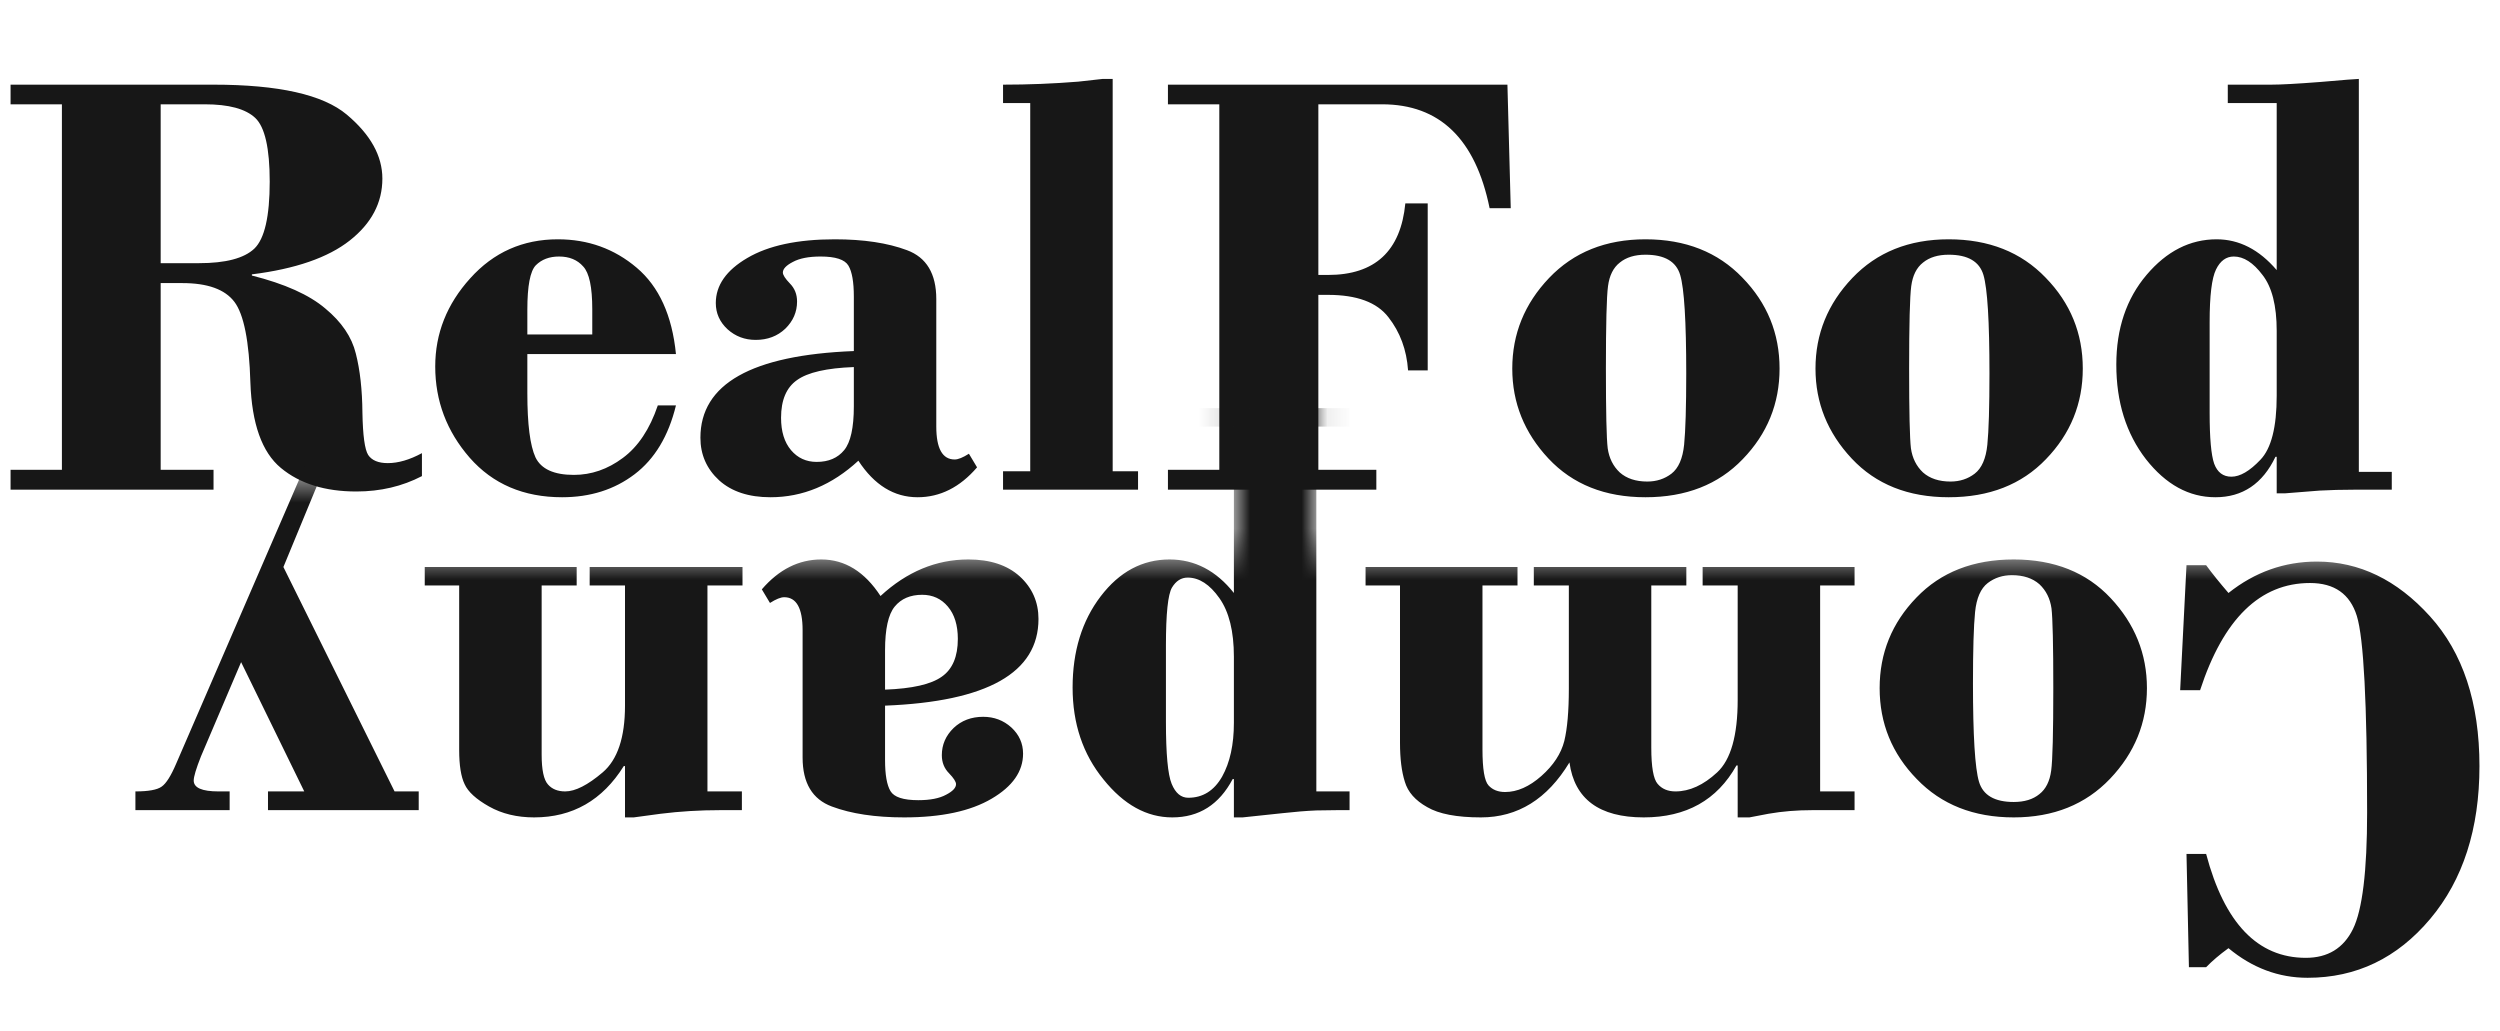 <svg width="97" height="40" viewBox="0 0 97 40" fill="none" xmlns="http://www.w3.org/2000/svg">
<path d="M6.234 10.984V18.227H8.285V19H0.41V18.227H2.402V4.047H0.41V3.285H8.285C10.809 3.285 12.531 3.672 13.453 4.445C14.375 5.219 14.836 6.047 14.836 6.93C14.836 7.867 14.414 8.668 13.57 9.332C12.727 9.996 11.461 10.434 9.773 10.645V10.691C11.047 11.012 11.996 11.438 12.621 11.969C13.254 12.492 13.648 13.074 13.805 13.715C13.969 14.355 14.055 15.121 14.062 16.012C14.078 16.895 14.152 17.441 14.285 17.652C14.426 17.863 14.68 17.969 15.047 17.969C15.453 17.969 15.895 17.84 16.371 17.582V18.473C15.605 18.871 14.758 19.07 13.828 19.07C12.609 19.07 11.633 18.766 10.898 18.156C10.164 17.547 9.77 16.441 9.715 14.84C9.668 13.238 9.461 12.195 9.094 11.711C8.727 11.227 8.055 10.984 7.078 10.984H6.234ZM6.234 4.047V10.211H7.723C8.754 10.211 9.469 10.023 9.867 9.648C10.266 9.266 10.465 8.398 10.465 7.047C10.465 5.75 10.277 4.926 9.902 4.574C9.527 4.223 8.875 4.047 7.945 4.047H6.234ZM26.227 13.738H20.461V15.262C20.461 16.457 20.566 17.285 20.777 17.746C20.996 18.199 21.492 18.426 22.266 18.426C22.945 18.426 23.578 18.207 24.164 17.77C24.758 17.332 25.211 16.652 25.523 15.73H26.227C25.938 16.918 25.402 17.809 24.621 18.402C23.84 18.996 22.902 19.293 21.809 19.293C20.316 19.293 19.121 18.781 18.223 17.758C17.332 16.734 16.887 15.555 16.887 14.219C16.887 12.938 17.34 11.797 18.246 10.797C19.152 9.789 20.285 9.285 21.645 9.285C22.816 9.285 23.836 9.652 24.703 10.387C25.57 11.121 26.078 12.238 26.227 13.738ZM20.461 12.977H22.98V11.992C22.98 11.141 22.863 10.59 22.629 10.34C22.402 10.082 22.09 9.953 21.691 9.953C21.316 9.953 21.016 10.066 20.789 10.293C20.57 10.52 20.461 11.094 20.461 12.016V12.977ZM33.129 13.621V11.512C33.129 10.941 33.059 10.539 32.918 10.305C32.777 10.07 32.418 9.953 31.84 9.953C31.379 9.953 31.02 10.023 30.762 10.164C30.504 10.297 30.375 10.434 30.375 10.574C30.375 10.668 30.465 10.809 30.645 10.996C30.832 11.184 30.926 11.418 30.926 11.699C30.926 12.105 30.773 12.457 30.469 12.754C30.164 13.043 29.781 13.188 29.32 13.188C28.898 13.188 28.535 13.051 28.23 12.777C27.926 12.496 27.773 12.156 27.773 11.758C27.773 11.07 28.18 10.488 28.992 10.012C29.812 9.527 30.945 9.285 32.391 9.285C33.508 9.285 34.441 9.426 35.191 9.707C35.949 9.988 36.328 10.621 36.328 11.605V16.551C36.328 17.402 36.566 17.828 37.043 17.828C37.176 17.828 37.359 17.754 37.594 17.605L37.91 18.133C37.246 18.906 36.477 19.293 35.602 19.293C34.688 19.293 33.922 18.82 33.305 17.875C32.281 18.82 31.145 19.293 29.895 19.293C29.051 19.293 28.387 19.074 27.902 18.637C27.418 18.191 27.176 17.641 27.176 16.984C27.176 14.898 29.16 13.777 33.129 13.621ZM33.129 15.766V14.242C32.074 14.281 31.34 14.449 30.926 14.746C30.512 15.035 30.305 15.523 30.305 16.211C30.305 16.742 30.434 17.16 30.691 17.465C30.949 17.77 31.281 17.922 31.688 17.922C32.148 17.922 32.504 17.77 32.754 17.465C33.004 17.16 33.129 16.594 33.129 15.766ZM43.172 3.062V18.285H44.156V19H38.918V18.285H39.973V4H38.918V3.285C39.902 3.285 40.875 3.246 41.836 3.168L42.785 3.062H43.172ZM51.152 4.047V10.668H51.527C53.348 10.668 54.348 9.742 54.527 7.891H55.395V14.371H54.633C54.578 13.574 54.324 12.887 53.871 12.309C53.426 11.73 52.645 11.441 51.527 11.441H51.152V18.227H53.402V19H45.316V18.227H47.309V4.047H45.316V3.285H58.488L58.617 8.078H57.797C57.25 5.391 55.859 4.047 53.625 4.047H51.152ZM63.844 19.293C62.273 19.293 61.02 18.793 60.082 17.793C59.145 16.793 58.676 15.629 58.676 14.301C58.676 12.957 59.152 11.785 60.105 10.785C61.059 9.785 62.305 9.285 63.844 9.285C65.398 9.285 66.652 9.781 67.606 10.773C68.566 11.758 69.047 12.934 69.047 14.301C69.047 15.66 68.57 16.832 67.617 17.816C66.672 18.801 65.414 19.293 63.844 19.293ZM63.844 9.883C63.43 9.883 63.098 9.984 62.848 10.188C62.598 10.383 62.445 10.688 62.391 11.102C62.336 11.508 62.309 12.574 62.309 14.301C62.309 15.98 62.332 17.012 62.379 17.395C62.434 17.777 62.59 18.09 62.848 18.332C63.113 18.566 63.469 18.684 63.914 18.684C64.273 18.684 64.586 18.582 64.852 18.379C65.125 18.168 65.289 17.793 65.344 17.254C65.398 16.707 65.426 15.785 65.426 14.488C65.426 12.465 65.348 11.191 65.191 10.668C65.035 10.145 64.586 9.883 63.844 9.883ZM75.609 19.293C74.039 19.293 72.785 18.793 71.848 17.793C70.91 16.793 70.441 15.629 70.441 14.301C70.441 12.957 70.918 11.785 71.871 10.785C72.824 9.785 74.07 9.285 75.609 9.285C77.164 9.285 78.418 9.781 79.371 10.773C80.332 11.758 80.812 12.934 80.812 14.301C80.812 15.66 80.336 16.832 79.383 17.816C78.438 18.801 77.18 19.293 75.609 19.293ZM75.609 9.883C75.195 9.883 74.863 9.984 74.613 10.188C74.363 10.383 74.211 10.688 74.156 11.102C74.102 11.508 74.074 12.574 74.074 14.301C74.074 15.98 74.098 17.012 74.144 17.395C74.199 17.777 74.356 18.09 74.613 18.332C74.879 18.566 75.234 18.684 75.68 18.684C76.039 18.684 76.352 18.582 76.617 18.379C76.891 18.168 77.055 17.793 77.109 17.254C77.164 16.707 77.191 15.785 77.191 14.488C77.191 12.465 77.113 11.191 76.957 10.668C76.801 10.145 76.352 9.883 75.609 9.883ZM91.523 3.062V18.309H92.801V19H91.336C90.859 19 90.414 19.012 90 19.035L88.664 19.141H88.336V17.723H88.289C87.789 18.77 87.012 19.293 85.957 19.293C84.934 19.293 84.035 18.801 83.262 17.816C82.496 16.824 82.113 15.602 82.113 14.148C82.113 12.75 82.504 11.59 83.285 10.668C84.066 9.746 84.973 9.285 86.004 9.285C86.879 9.285 87.656 9.684 88.336 10.48V4H86.438V3.285H88.113C88.496 3.285 89.137 3.25 90.035 3.18C90.934 3.102 91.43 3.062 91.523 3.062ZM88.336 15.355V12.836C88.336 11.859 88.152 11.137 87.785 10.668C87.426 10.191 87.055 9.953 86.672 9.953C86.375 9.953 86.144 10.121 85.981 10.457C85.816 10.793 85.734 11.473 85.734 12.496V16.023C85.734 17 85.793 17.656 85.91 17.992C86.035 18.328 86.258 18.496 86.578 18.496C86.914 18.496 87.289 18.277 87.703 17.84C88.125 17.402 88.336 16.574 88.336 15.355Z" fill="#171717"/>
<mask id="mask0_10_404" style="mask-type:alpha" maskUnits="userSpaceOnUse" x="4" y="15" width="93" height="24">
<path d="M4 39H97V21.5H51.067V15H47.879V21.5H13.5V18.5H4V39Z" fill="#D9D9D9"/>
</mask>
<g mask="url(#mask0_10_404)">
<path d="M84.93 37.527L84.836 33.133L85.598 33.133C86.309 35.82 87.598 37.164 89.465 37.164C90.316 37.164 90.926 36.793 91.293 36.051C91.66 35.309 91.844 33.801 91.844 31.527C91.844 27.301 91.711 24.758 91.445 23.898C91.18 23.047 90.574 22.621 89.629 22.621C87.691 22.621 86.269 24.008 85.363 26.781L84.59 26.781L84.836 21.93L85.598 21.93C85.832 22.25 86.121 22.609 86.465 23.008C87.488 22.195 88.633 21.789 89.898 21.789C91.539 21.789 93 22.496 94.281 23.91C95.562 25.324 96.203 27.262 96.203 29.723C96.203 32.16 95.566 34.137 94.293 35.652C93.012 37.176 91.426 37.938 89.535 37.938C88.41 37.938 87.387 37.555 86.465 36.789C86.121 37.039 85.832 37.285 85.598 37.527L84.93 37.527ZM78.133 21.707C79.703 21.707 80.957 22.207 81.894 23.207C82.832 24.207 83.301 25.371 83.301 26.699C83.301 28.043 82.824 29.215 81.871 30.215C80.918 31.215 79.672 31.715 78.133 31.715C76.578 31.715 75.324 31.219 74.371 30.227C73.41 29.242 72.93 28.066 72.93 26.699C72.93 25.34 73.406 24.168 74.359 23.184C75.305 22.199 76.562 21.707 78.133 21.707ZM78.133 31.117C78.547 31.117 78.879 31.016 79.129 30.812C79.379 30.617 79.531 30.312 79.586 29.898C79.641 29.492 79.668 28.426 79.668 26.699C79.668 25.02 79.644 23.988 79.598 23.605C79.543 23.223 79.387 22.91 79.129 22.668C78.863 22.434 78.508 22.316 78.062 22.316C77.703 22.316 77.391 22.418 77.125 22.621C76.852 22.832 76.688 23.207 76.633 23.746C76.578 24.293 76.551 25.215 76.551 26.512C76.551 28.535 76.629 29.809 76.785 30.332C76.941 30.855 77.391 31.117 78.133 31.117ZM67.422 31.715L67.422 29.699L67.375 29.699C66.625 31.043 65.426 31.715 63.777 31.715C62.051 31.715 61.09 31.004 60.895 29.582C60.035 31.004 58.891 31.715 57.461 31.715C56.523 31.715 55.828 31.582 55.375 31.316C54.914 31.059 54.625 30.73 54.508 30.332C54.383 29.941 54.32 29.438 54.32 28.82L54.32 22.715L52.984 22.715L52.984 22L58.879 22L58.879 22.715L57.52 22.715L57.52 29.078C57.52 29.836 57.598 30.301 57.754 30.473C57.91 30.645 58.125 30.73 58.398 30.73C58.867 30.73 59.336 30.523 59.805 30.109C60.273 29.695 60.57 29.242 60.695 28.75C60.812 28.266 60.871 27.59 60.871 26.723L60.871 22.715L59.512 22.715L59.512 22L65.43 22L65.43 22.715L64.07 22.715L64.07 29.008C64.07 29.758 64.152 30.227 64.316 30.414C64.481 30.609 64.711 30.707 65.008 30.707C65.555 30.707 66.094 30.461 66.625 29.969C67.156 29.477 67.422 28.539 67.422 27.156L67.422 22.715L66.062 22.715L66.062 22L71.957 22L71.957 22.715L70.621 22.715L70.621 30.707L71.957 30.707L71.957 31.434L70.305 31.434C69.719 31.434 69.156 31.48 68.617 31.574L67.879 31.715L67.422 31.715ZM47.875 31.715L47.875 30.227L47.828 30.227C47.305 31.219 46.523 31.715 45.484 31.715C44.492 31.715 43.602 31.223 42.812 30.238C42.016 29.262 41.617 28.074 41.617 26.676C41.617 25.27 41.98 24.09 42.707 23.137C43.434 22.184 44.324 21.707 45.379 21.707C46.355 21.707 47.188 22.141 47.875 23.008L47.875 16.551L46.387 16.551L46.387 15.836L52.363 15.836L52.363 16.551L51.074 16.551L51.074 30.707L52.363 30.707L52.363 31.434L51.859 31.434C51.719 31.434 51.457 31.438 51.074 31.445C50.691 31.461 50.254 31.496 49.762 31.551L48.215 31.715L47.875 31.715ZM47.875 28.047L47.875 25.48C47.875 24.496 47.688 23.738 47.312 23.207C46.938 22.676 46.527 22.41 46.082 22.41C45.832 22.41 45.629 22.539 45.473 22.797C45.316 23.062 45.238 23.812 45.238 25.047L45.238 28C45.238 29.25 45.312 30.055 45.461 30.414C45.609 30.773 45.824 30.953 46.105 30.953C46.668 30.953 47.105 30.68 47.418 30.133C47.723 29.586 47.875 28.891 47.875 28.047ZM34.34 27.379L34.34 29.488C34.34 30.059 34.41 30.461 34.551 30.695C34.691 30.93 35.051 31.047 35.629 31.047C36.09 31.047 36.449 30.977 36.707 30.836C36.965 30.703 37.094 30.566 37.094 30.426C37.094 30.332 37.004 30.191 36.824 30.004C36.637 29.816 36.543 29.582 36.543 29.301C36.543 28.895 36.695 28.543 37 28.246C37.305 27.957 37.688 27.812 38.148 27.812C38.57 27.812 38.934 27.949 39.238 28.223C39.543 28.504 39.695 28.844 39.695 29.242C39.695 29.93 39.289 30.512 38.477 30.988C37.656 31.473 36.523 31.715 35.078 31.715C33.961 31.715 33.027 31.574 32.277 31.293C31.52 31.012 31.141 30.379 31.141 29.395L31.141 24.449C31.141 23.598 30.902 23.172 30.426 23.172C30.293 23.172 30.109 23.246 29.875 23.395L29.559 22.867C30.223 22.094 30.992 21.707 31.867 21.707C32.781 21.707 33.547 22.18 34.164 23.125C35.188 22.18 36.324 21.707 37.574 21.707C38.418 21.707 39.082 21.926 39.566 22.363C40.051 22.809 40.293 23.359 40.293 24.016C40.293 26.102 38.309 27.223 34.34 27.379ZM34.34 25.234L34.34 26.758C35.395 26.719 36.129 26.551 36.543 26.254C36.957 25.965 37.164 25.477 37.164 24.789C37.164 24.258 37.035 23.84 36.777 23.535C36.52 23.23 36.188 23.078 35.781 23.078C35.32 23.078 34.965 23.23 34.715 23.535C34.465 23.84 34.34 24.406 34.34 25.234ZM24.25 31.715L24.25 29.723L24.203 29.723C23.375 31.051 22.215 31.715 20.723 31.715C20.059 31.715 19.477 31.574 18.977 31.293C18.477 31.012 18.16 30.723 18.027 30.426C17.887 30.137 17.816 29.695 17.816 29.102L17.816 22.715L16.48 22.715L16.48 22L22.375 22L22.375 22.715L21.016 22.715L21.016 29.277C21.016 29.871 21.098 30.258 21.262 30.438C21.418 30.617 21.641 30.707 21.93 30.707C22.32 30.707 22.805 30.461 23.383 29.969C23.961 29.477 24.25 28.613 24.25 27.379L24.25 22.715L22.879 22.715L22.879 22L28.809 22L28.809 22.715L27.449 22.715L27.449 30.707L28.785 30.707L28.785 31.434L27.93 31.434C27.156 31.434 26.391 31.48 25.633 31.574L24.59 31.715L24.25 31.715ZM16.246 31.434L10.398 31.434L10.398 30.707L11.805 30.707L9.355 25.691L7.797 29.348C7.609 29.824 7.516 30.137 7.516 30.285C7.516 30.566 7.836 30.707 8.477 30.707L8.91 30.707L8.91 31.434L5.254 31.434L5.254 30.707C5.762 30.707 6.102 30.645 6.273 30.52C6.445 30.402 6.633 30.105 6.836 29.629L11.852 18.039C11.852 17.836 12.074 17.422 12.52 16.797C12.957 16.172 13.609 15.859 14.477 15.859C14.969 15.859 15.379 16.008 15.707 16.305C16.035 16.594 16.199 16.934 16.199 17.324C16.199 17.707 16.066 18.043 15.801 18.332C15.535 18.621 15.219 18.766 14.852 18.766C14.32 18.766 13.883 18.461 13.539 17.852C13.438 17.672 13.332 17.582 13.223 17.582C12.957 17.582 12.66 17.977 12.332 18.766L10.996 22L15.309 30.707L16.246 30.707L16.246 31.434Z" fill="#171717"/>
</g>
</svg>

